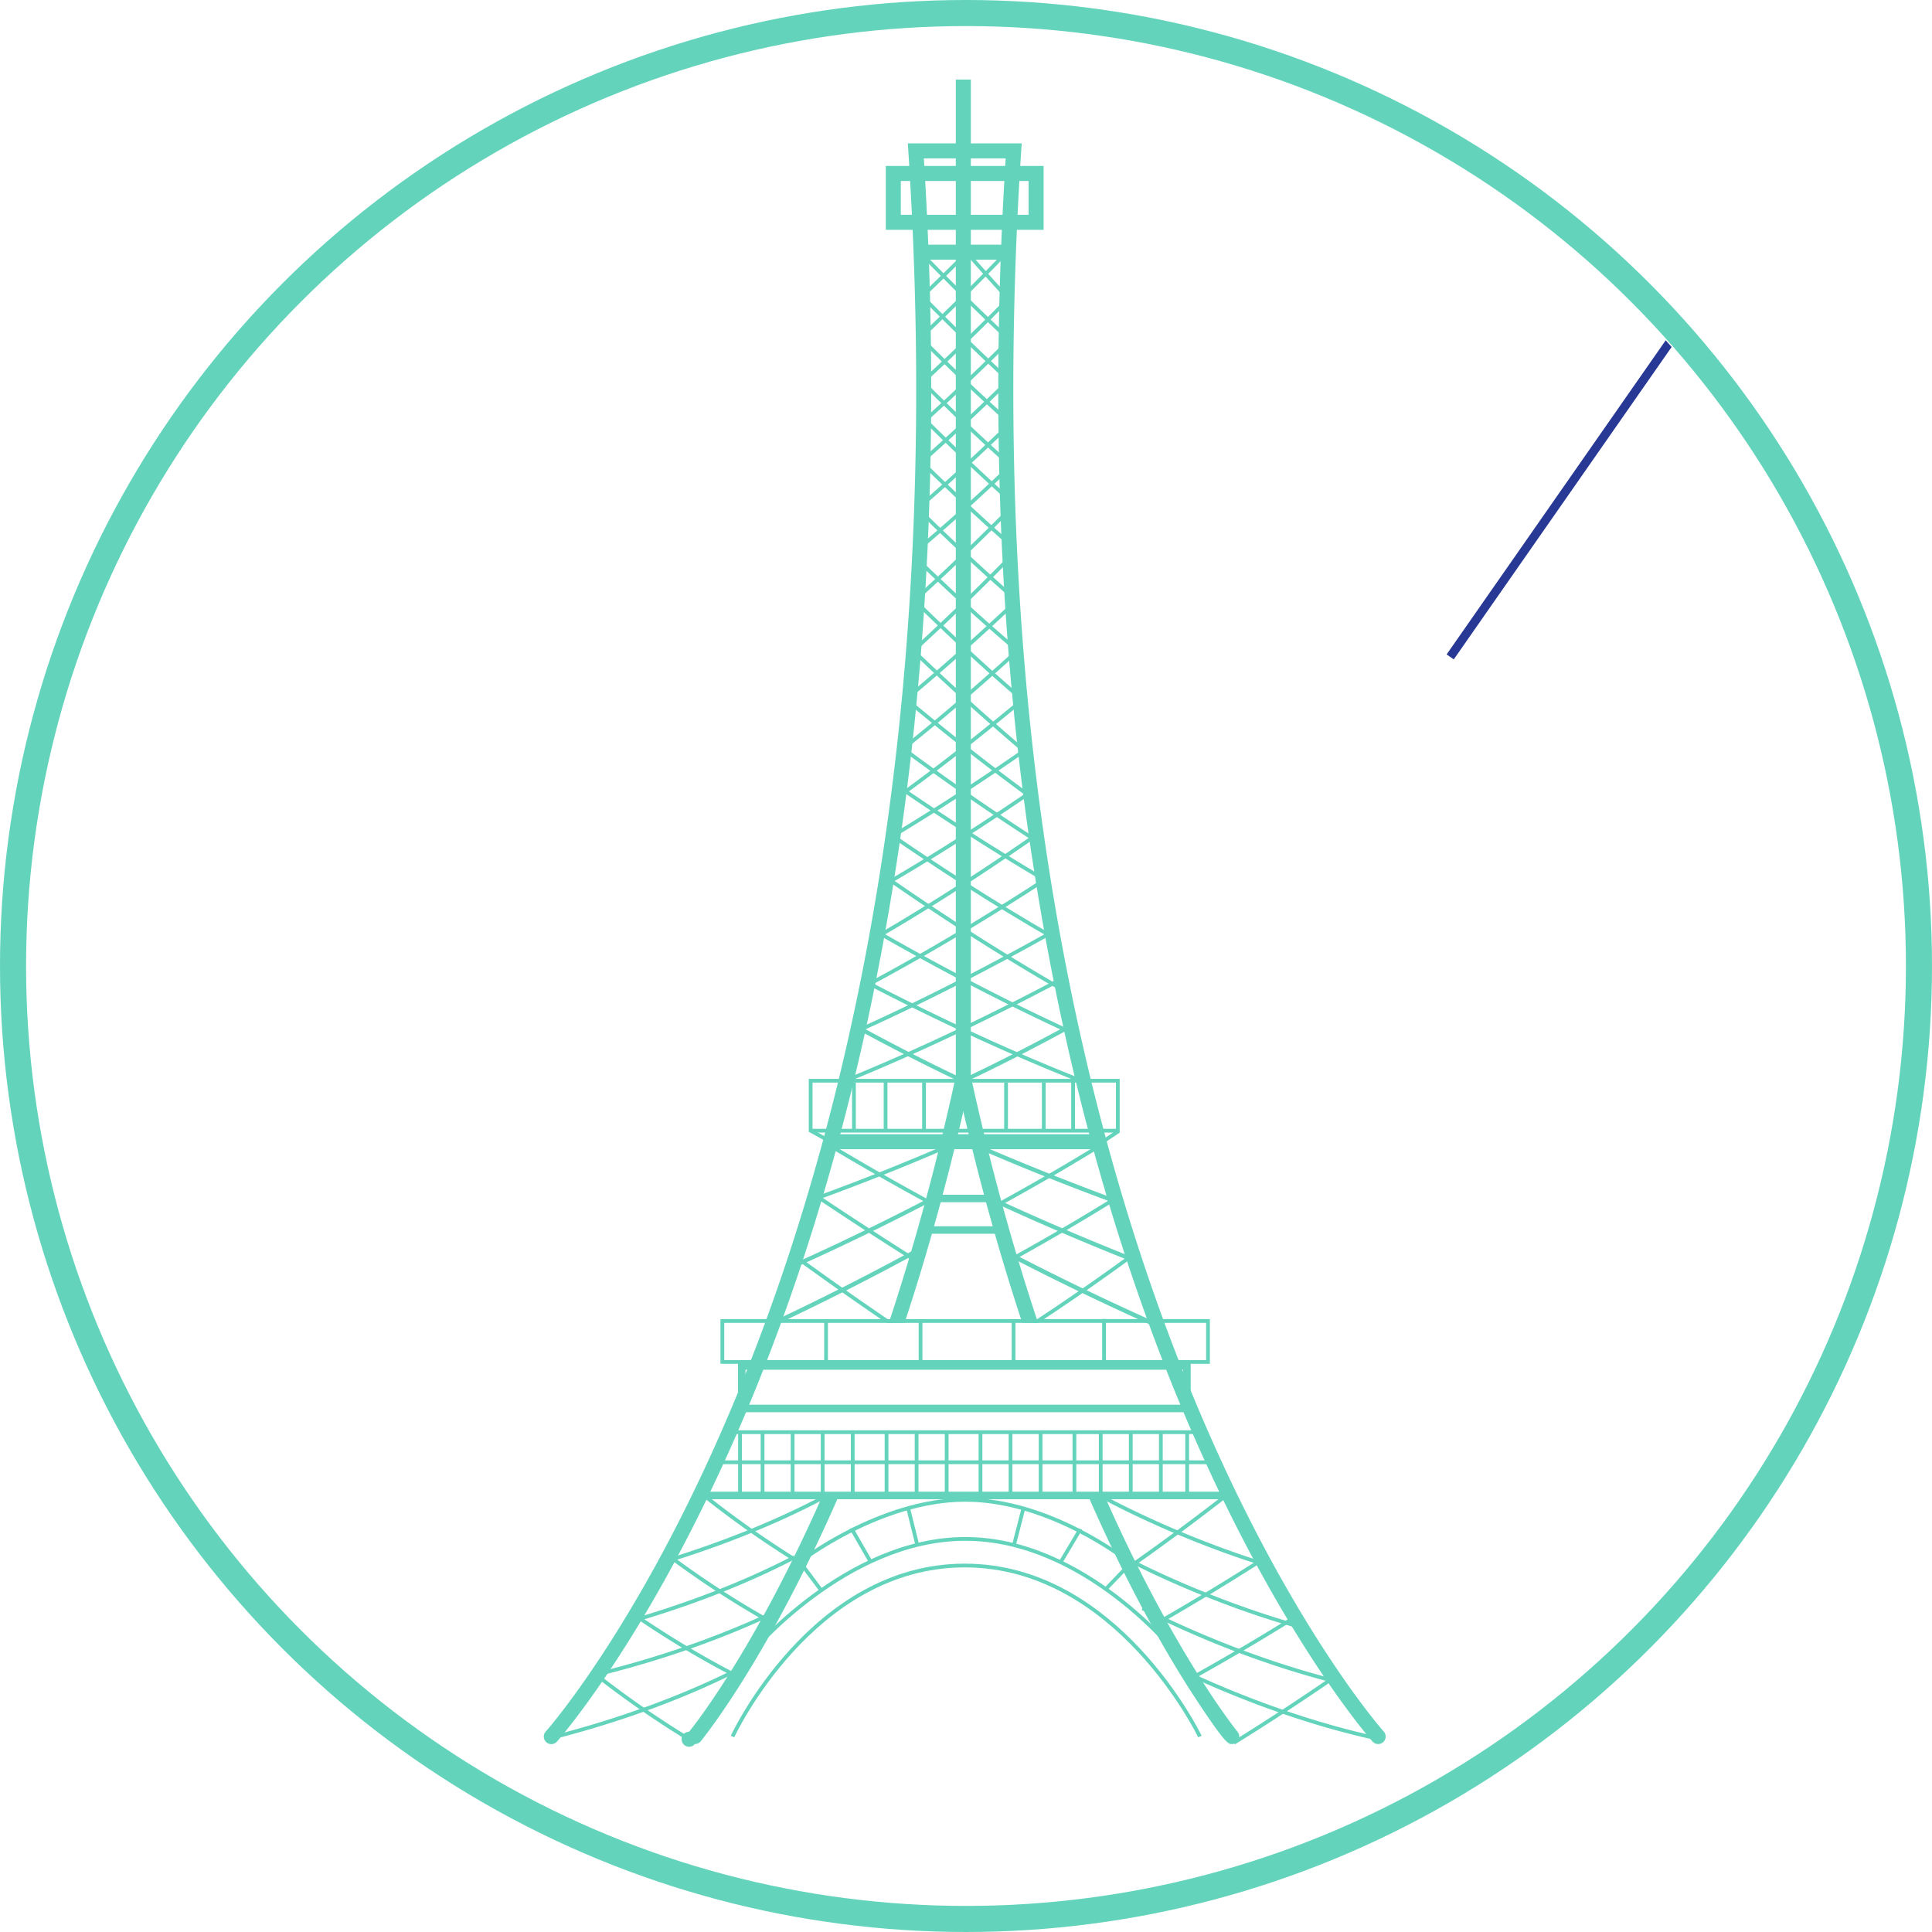 <svg id="tm_1_" xmlns="http://www.w3.org/2000/svg" width="222.252" height="222.252" viewBox="0 0 222.252 222.252"><g fill="#63D4BB"><g clip-path="url(#mask)"><g id="eiffel"><path d="M158.54 200.631a.861.861 0 0 1-.643-.286c-.127-.14-12.773-14.398-24.207-43.976-6.705-17.345-11.699-36.502-14.846-56.945-3.89-25.268-4.949-52.583-3.154-81.197h-9.412c1.796 28.614.736 55.93-3.154 81.197-3.146 20.443-8.141 39.603-14.846 56.945-11.433 29.575-24.08 43.836-24.206 43.976a.865.865 0 1 1-1.286-1.157c.125-.139 12.603-14.229 23.92-43.547 6.648-17.225 11.602-36.254 14.722-56.562 3.901-25.393 4.934-52.867 3.066-81.662l-.06-.92h13.099l-.061.92c-1.869 28.825-.832 56.327 3.078 81.742 3.129 20.32 8.09 39.357 14.75 56.586 11.32 29.283 23.756 43.305 23.881 43.443a.868.868 0 0 1-.065 1.221.841.841 0 0 1-.576.222z"/><path d="M109.954 9.149h1.729v115.176h-1.729z"/><path d="M120.054 26.439H101.9V19.09h18.154v7.349zm-16.425-1.729h14.696v-3.89h-14.696v3.89zM106.392 28.144h9.618v1.729h-9.618z"/><path d="M111.366 28.869l-.331.278c.047.056 2.101 2.485 5.575 6.179-.004-.1-.012-.196-.012-.296 0-.113.01-.223.012-.334-3.272-3.494-5.198-5.773-5.244-5.827z"/><path d="M105.895 43.873c.015.184.025.369.034.555 3.826-3.5 7.337-6.938 10.276-9.923.04-.255.086-.507.138-.757a277.191 277.191 0 0 1-10.448 10.125z"/><path d="M116.41 39.074a286.808 286.808 0 0 1-10.25-10.066h-.601a286.421 286.421 0 0 0 10.809 10.617c.01-.185.02-.369.042-.551z"/><path d="M111.2 29.004v-.213a290.717 290.717 0 0 1-5.794 5.665c.038.163.073.328.106.495a292.245 292.245 0 0 0 6.084-5.947h-.396z"/><path d="M116.058 43.461a281.922 281.922 0 0 1-10.584-10.311c-.024.179-.047.358-.083.533a280.272 280.272 0 0 0 10.643 10.341c.004-.188.011-.377.024-.563zM116.076 48.254a266.311 266.311 0 0 1-9.869-9.388c.01.208.016.417.018.628a264.444 264.444 0 0 0 9.816 9.309c.007-.184.021-.367.035-.549z"/><path d="M116.106 28.391a291.64 291.64 0 0 1-10.035 9.988c.025.176.047.354.065.531a291.238 291.238 0 0 0 10.035-9.965 19.512 19.512 0 0 1-.065-.554zM105.874 49.139a264.426 264.426 0 0 0 10.438-9.89 11.053 11.053 0 0 1-.029-.579 265.92 265.92 0 0 1-10.39 9.873c-.004.2-.009.398-.019.596zM116.17 43.344a253.159 253.159 0 0 1-10.518 9.822c.023.173.043.347.062.521a253.285 253.285 0 0 0 10.456-9.736c-.002-.102-.007-.202-.007-.305.001-.101.005-.201.007-.302z"/><path d="M116.104 53.126a265.832 265.832 0 0 1-9.888-9.402c-.006.194-.016.389-.029.581a264.647 264.647 0 0 0 9.999 9.476 12.87 12.87 0 0 1-.082-.655zM116.59 57.636a266.767 266.767 0 0 1-10.68-10.144c-.034.167-.073.332-.113.496a264.378 264.378 0 0 0 10.822 10.253 20.085 20.085 0 0 1-.029-.605z"/><path d="M105.361 58.963c3.953-3.382 7.718-6.873 11.055-10.113a14.415 14.415 0 0 1-.132-.475c-3.305 3.214-7.035 6.682-10.958 10.049.014.18.027.359.035.539zM105.377 63.354c0 .112-.004.223-.007.334 3.886-3.258 7.617-6.66 10.98-9.877a20.322 20.322 0 0 1-.099-.503c-3.329 3.19-7.026 6.57-10.881 9.814.004.077.007.154.007.232zM116.595 57.848a271.934 271.934 0 0 1-11.597 11.13c.001.069.004.14.004.21 0 .125-.005.25-.008.375 4.345-3.903 8.34-7.795 11.637-11.135a15.971 15.971 0 0 1-.036-.58z"/><path d="M116.708 62.773c-4.027-3.52-7.818-7.104-11.112-10.355-.028.173-.061.344-.095.514 3.312 3.264 7.115 6.852 11.15 10.367.016-.176.034-.352.057-.526zM116.603 68.49a253.366 253.366 0 0 1-11.009-10.264 14.17 14.17 0 0 1-.06.549c3.304 3.253 7.092 6.826 11.109 10.328a15.506 15.506 0 0 1-.04-.613zM117.411 74.857c-4.252-3.588-8.307-7.334-11.881-10.802-.048.153-.1.304-.152.454 3.633 3.518 7.753 7.316 12.066 10.941-.013-.196-.027-.393-.033-.593zM117.899 80.448c-4.426-3.78-8.621-7.702-12.247-11.261-.014.186-.032.369-.053.553 3.648 3.572 7.852 7.492 12.283 11.264.004-.187.01-.371.017-.556z"/><path d="M116.567 63.417a278.874 278.874 0 0 1-12.026 11.632c.026.172.048.346.068.521 4.58-4.145 8.746-8.246 12.082-11.66a12.68 12.68 0 0 1-.124-.493zM104.541 79.973c0 .162-.005.321-.01.48 4.705-3.917 9.031-7.844 12.558-11.176-.01-.192-.015-.385-.018-.579-3.5 3.315-7.82 7.249-12.531 11.185l.001.09zM103.401 86.244c-.063.242-.134.48-.209.715 5.31-4.195 10.237-8.503 14.218-12.145-.007-.174-.013-.35-.013-.525l.002-.051c-3.904 3.58-8.753 7.838-13.998 12.006z"/><path d="M118.438 86.959c0-.113.006-.225.008-.336a286.447 286.447 0 0 1-13.657-12.334c-.029.17-.062.338-.098.506 3.522 3.383 8.337 7.837 13.753 12.391-.002-.077-.006-.151-.006-.227z"/><path d="M103.583 91.753c5.354-3.874 10.339-7.862 14.396-11.259a12.585 12.585 0 0 1-.051-.521c-4.025 3.375-8.988 7.356-14.332 11.236-.001.182-.005.363-.013.544z"/><path d="M118.757 91.533c-5.381-3.917-10.295-7.854-14.143-11.062-.019.17-.04.34-.063.508 3.891 3.24 8.839 7.193 14.242 11.113a20.436 20.436 0 0 1-.036-.559zM120.021 96.967c-6.254-3.969-11.982-8.041-16.311-11.256-.034.154-.071.307-.109.457 4.363 3.236 10.117 7.321 16.389 11.291.008-.164.019-.328.031-.492zM120.033 100.881c-6.636-3.904-12.613-7.863-16.876-10.807-.037.15-.077.297-.119.443 4.306 2.969 10.322 6.946 16.984 10.857 0-.165.004-.329.011-.493z"/><path d="M102.339 96.631c6.139-3.666 11.776-7.428 16.1-10.442-.021-.162-.037-.325-.054-.489-4.297 3.002-9.931 6.768-16.078 10.445.015.161.024.324.032.486zM101.56 102.136c6.397-3.678 12.408-7.599 17.179-10.872a14.888 14.888 0 0 1-.104-.451c-4.719 3.24-10.675 7.133-17.024 10.795-.014.177-.031.353-.051.528z"/><path d="M121.375 107.722c-7.424-4.265-14.187-8.726-18.883-11.966-.041.146-.082.293-.127.438 4.756 3.277 11.585 7.775 19.063 12.058-.02-.177-.038-.354-.053-.53z"/><path d="M100.36 108.251l-.002.094c7.332-4.218 14.155-8.751 19.18-12.259a16.954 16.954 0 0 1-.082-.469c-4.982 3.482-11.783 8.01-19.104 12.232.003.134.008.267.008.402z"/><path d="M122.776 113.899c-8.57-4.879-16.321-10.08-21.137-13.448-.007.17-.019.338-.032.504 4.895 3.418 12.68 8.627 21.257 13.491a12.506 12.506 0 0 1-.088-.547zM123.308 118.56c-8.97-4.101-17.153-8.593-22.248-11.521.008.169.011.337.013.505 5.179 2.971 13.395 7.467 22.369 11.554a14.568 14.568 0 0 1-.134-.538z"/><path d="M99.346 113.801c8.137-4.304 15.627-8.953 20.725-12.271a11.86 11.86 0 0 1-.026-.498c-5.038 3.285-12.5 7.93-20.633 12.248-.02.174-.042.347-.066.521z"/><path d="M99.615 113.192c6.18 3.211 15.784 7.925 25.835 11.789a23.547 23.547 0 0 1-.096-.502c-10.03-3.873-19.589-8.573-25.702-11.754-.01.158-.023.314-.037.467z"/><path d="M98.207 119.021c9.493-4.229 18.043-8.854 22.92-11.604-.021-.154-.035-.311-.051-.467-4.802 2.712-13.325 7.332-22.818 11.577a27.55 27.55 0 0 1-.051.494zM96.963 124.688c10.35-4.162 20.001-9.068 25.638-12.078-.033-.146-.062-.293-.093-.441-5.567 2.977-15.16 7.861-25.473 12.025a8.649 8.649 0 0 1-.072.494zM105.433 144.802a504.22 504.22 0 0 1-11.315-7.354c-.046.142-.093.284-.143.425a496.253 496.253 0 0 0 11.304 7.344c.049-.141.101-.279.154-.415zM107.346 138.293c-4.038-2.178-8.175-4.558-12.187-6.955-.043.144-.086.283-.133.425a326.003 326.003 0 0 0 12.209 6.963c.037-.146.071-.289.111-.433z"/><path d="M126.927 131.554H95.481l-2.442-1.357v-6.086h35.769v6.182l-1.881 1.261zm-31.334-.433h31.203l1.579-1.062v-5.52H93.471v5.4l2.122 1.182z"/><path d="M93.255 129.853h35.335v.434H93.255z"/><path d="M98.019 124.541h.432v5.526h-.432zM101.659 124.325h.432v5.742h-.432zM106.081 124.541h.432v5.526h-.432zM115.515 124.541h.434v5.526h-.434zM119.856 124.541h.432v5.526h-.432zM123.228 124.181h.432v5.889h-.432zM114.315 139.104a267.178 267.178 0 0 0 12.084-6.978 26.04 26.04 0 0 1-.137-.422 272.193 272.193 0 0 1-12.054 6.965c.038.144.072.29.107.435zM116.381 145.101a276.513 276.513 0 0 0 12.239-7.168 13.09 13.09 0 0 1-.139-.423 273.626 273.626 0 0 1-12.213 7.158c.04.144.079.287.113.433zM130.062 180.44a273.219 273.219 0 0 0 11.715-8.684c-.074-.125-.147-.25-.219-.377a272.262 272.262 0 0 1-11.724 8.689c.078.124.153.247.228.372zM133.132 186.97a282.614 282.614 0 0 0 12.137-7.343 14.06 14.06 0 0 1-.215-.377 280.103 280.103 0 0 1-12.082 7.313c.054.134.108.27.16.407zM136.75 193.474a275.233 275.233 0 0 0 12.379-7.289 29.874 29.874 0 0 1-.226-.369 271.7 271.7 0 0 1-12.362 7.278c.071.125.142.253.209.38zM142.067 200.666a283.464 283.464 0 0 0 11.645-7.625c-.08-.119-.16-.238-.236-.36a283.87 283.87 0 0 1-11.632 7.616c.076.121.151.245.223.369zM80.8 171.603c-.049.145-.102.287-.154.431a112.758 112.758 0 0 0 11.018 7.771c.04-.145.08-.289.123-.432a112.775 112.775 0 0 1-10.987-7.77zM76.701 178.522c-.054.142-.109.277-.167.414 3.325 2.49 7.584 5.402 12.375 8.027.028-.148.058-.297.09-.443-4.768-2.621-9.002-5.524-12.298-7.998z"/><path d="M72.802 186.222c-.083.18-.17.354-.26.524 4.873-1.397 11.818-3.742 18.663-7.263.047-.189.098-.379.15-.563-6.751 3.515-13.64 5.873-18.553 7.302z"/><path d="M73.191 185.64a9.792 9.792 0 0 1-.212.379c3.1 2.119 7.071 4.614 11.551 6.916.039-.144.077-.285.119-.425-4.445-2.288-8.384-4.768-11.458-6.87z"/><path d="M68.581 192.424c-.085.173-.173.343-.264.507 4.155-.99 12.24-3.209 20.496-7.089.049-.186.101-.368.155-.55-8.103 3.854-16.097 6.092-20.387 7.132z"/><path d="M68.769 192.545a14.85 14.85 0 0 1-.188.399c2.897 2.255 6.754 5.033 11.196 7.681.081-.12.163-.239.247-.354-4.476-2.667-8.356-5.465-11.255-7.726z"/><path d="M63.966 199.554c-.002.149-.004.301-.01.448 4.805-1.231 12.737-3.617 20.579-7.528.116-.229.235-.451.361-.666-7.924 4.028-16.021 6.481-20.93 7.746zM153.741 193.222c-12.258-3.084-22.094-8.343-22.208-8.404l-.206.381c.117.062 10.201 5.457 22.695 8.542-.097-.172-.19-.344-.281-.519zM149.282 186.849c-10.848-3.097-19.149-7.521-19.256-7.576l-.205.381c.107.058 8.636 4.602 19.715 7.716a24.918 24.918 0 0 1-.254-.521zM144.985 179.573c-10.447-3.307-18.321-7.715-18.424-7.771l-.213.377c.104.057 8.183 4.584 18.85 7.914-.073-.17-.144-.344-.213-.52zM136.164 192.032c.108.203.214.412.313.626 4.299 2.012 12.553 5.505 21.844 7.528.232-.104.467-.205.699-.293-9.874-2.071-18.655-5.867-22.856-7.861zM114.388 138.351a311.153 311.153 0 0 0 15.57 6.676c.109-.131.223-.262.337-.392a307.895 307.895 0 0 1-15.565-6.663c-.114.127-.226.254-.342.379zM116.446 144.729a322.623 322.623 0 0 0 15.82 7.627c.119-.131.242-.26.366-.39a319.141 319.141 0 0 1-15.815-7.614c-.123.127-.244.252-.371.377zM112.235 132.017a309.232 309.232 0 0 0 15.727 6.301c.105-.135.217-.268.328-.398a307.175 307.175 0 0 1-15.721-6.289c-.111.127-.22.257-.334.386zM94.029 138.044a273.041 273.041 0 0 0 14.212-5.626 14.566 14.566 0 0 1-.016-.467 272.967 272.967 0 0 1-14.201 5.631c.004.153.006.308.005.462zM91.865 145.631a294.305 294.305 0 0 0 14.882-7.217c-.023-.164-.045-.33-.063-.496a297.007 297.007 0 0 1-14.87 7.222c.019.163.036.325.051.491zM89.326 152.367a310.765 310.765 0 0 0 15.587-7.886 14.705 14.705 0 0 1-.084-.518 313.576 313.576 0 0 1-15.574 7.891c.026.17.05.342.071.513z"/><path d="M139.181 156.89h-56.3v-5.14h56.3v5.14zm-55.867-.433h55.435v-4.274H83.314v4.274z"/><path d="M94.811 151.966h.432v4.786h-.432zM105.682 151.966h.432v4.708h-.432zM116.38 151.966h.432v4.708h-.432zM126.79 151.733h.434v4.939h-.434zM95.537 130.474h30.726v1.729H95.537zM122.981 117.862c-3.797 2.068-7.866 4.175-12.029 6.146-.019.184-.04.367-.062.549 4.212-1.986 8.332-4.115 12.175-6.207-.031-.162-.06-.324-.084-.488zM98.401 118.304c3.87 2.106 8.022 4.252 12.267 6.256a24.314 24.314 0 0 1-.063-.55c-4.18-1.979-8.265-4.096-12.074-6.172-.04.156-.084.309-.13.466zM107.346 137.438h6.44v.863h-6.44zM106.747 141.065h9.263v.863h-9.263zM84.649 164.539h53.386v.433H84.649zM82.767 167.998h56.912v.433H82.767zM80.646 171.601h61.05v.864h-61.05z"/><path d="M84.913 164.756h.432v7.276h-.432zM87.506 164.756h.433v7.276h-.433zM90.964 164.756h.433v7.276h-.433zM94.422 164.756h.432v7.276h-.432zM97.88 164.756h.432v7.276h-.432zM101.77 164.756h.433v7.276h-.433zM105.228 164.756h.433v7.276h-.433zM108.686 164.756h.433v7.276h-.433zM112.577 164.756h.432v7.276h-.432zM116.034 164.756h.432v7.276h-.432zM119.492 164.756h.432v7.276h-.432zM123.382 164.756h.432v7.276h-.432zM126.408 164.756h.433v7.276h-.433zM129.866 164.756h.433v7.276h-.433zM133.324 164.756h.433v7.276h-.433zM136.349 164.756h.434v7.276h-.434zM137.84 199.858c-.093-.194-9.483-19.549-26.854-19.549-17.369 0-26.435 19.353-26.524 19.547l-.394-.181c.091-.198 9.27-19.798 26.917-19.798 17.646 0 27.151 19.598 27.245 19.795l-.39.186z"/><path d="M86.383 190.495l-.335-.273c.11-.134 11.131-13.406 25.003-13.406 13.875 0 24.431 13.276 24.536 13.41l-.34.268c-.104-.133-10.534-13.246-24.196-13.246-13.669-.002-24.559 13.114-24.668 13.247z"/><path d="M92.093 179.886l-.267-.341c.092-.071 9.312-7.228 19.225-7.228 9.915 0 18.817 7.096 18.906 7.166l-.271.336c-.088-.069-8.875-7.067-18.635-7.067-9.761 0-18.867 7.061-18.958 7.134z"/><path d="M94.649 182.83l-2.689-3.59-.346.26 2.671 3.563c.116-.084.237-.162.364-.233zM127.412 182.901l2.578-2.682-.312-.299-2.662 2.77c.137.064.27.132.396.211zM104.223 173.388l1.086 4.383c.139-.033.281-.06.426-.078l-1.098-4.43c-.135.049-.273.09-.414.125zM117.515 173.479l-1.09 4.244c.145.025.283.06.422.101l1.078-4.204a3.665 3.665 0 0 1-.41-.141zM124.082 175.819l-2.218 3.729c.135.057.264.12.39.189l2.242-3.771a3.627 3.627 0 0 1-.414-.147zM97.726 175.879l2.259 3.922c.127-.067.258-.131.393-.184l-2.236-3.886a3.807 3.807 0 0 1-.416.148zM136.974 162.457H84.896v-5.755h52.078v5.755zm-51.214-.865h50.351v-4.024H85.76v4.024zM111 123.048a.865.865 0 0 0-1.027.663c-2.312 10.679-4.966 20.146-7.724 28.455h1.818c2.714-8.238 5.32-17.586 7.595-28.09a.861.861 0 0 0-.662-1.028z"/><path d="M94.632 172.032c-7.9 17.904-14.886 26.603-15.364 27.187a.862.862 0 1 0 .668 1.412.867.867 0 0 0 .67-.315c.492-.603 7.772-9.66 15.907-28.282l-1.881-.002zM142.362 199.215c-.133-.164-5.006-6.192-11.17-18.394a183.11 183.11 0 0 1-4.146-8.789h-1.888a188.7 188.7 0 0 0 4.55 9.687c3.279 6.479 6.175 11.179 8.025 13.98 3.259 4.932 3.584 4.932 3.963 4.932a.863.863 0 0 0 .666-1.416zM119.414 152.166c-2.75-8.254-5.433-17.74-7.753-28.455a.864.864 0 1 0-1.689.365c2.283 10.545 4.917 19.907 7.623 28.09h1.819z"/><path d="M94.693 172.032c-6.367 3.361-12.792 5.689-17.455 7.145-.092.184-.187.364-.286.54 4.883-1.502 11.838-4 18.652-7.685h-.911z"/><g><path d="M102.718 152.166a423.1 423.1 0 0 1-11.486-8.086c-.05.144-.102.28-.157.422a421.652 421.652 0 0 0 10.873 7.664h.77z"/></g><g><path d="M119.47 152.166a270.967 270.967 0 0 0 11.305-7.865 9.312 9.312 0 0 1-.11-.452 272.796 272.796 0 0 1-11.791 8.194c.012.041.022.082.035.123h.561z"/></g></g><path id="vector" stroke="#273995" stroke-miterlimit="10" d="M166.826 75.57l43.2-61.944"/></g><circle id="ring" fill="none" stroke="#63D4BB" stroke-width="3" stroke-miterlimit="10" cx="111.126" cy="111.126" r="109.626"/></g><clipPath id="mask"><circle fill="none" cx="111.126" cy="111.126" r="107.981"/></clipPath></svg>
